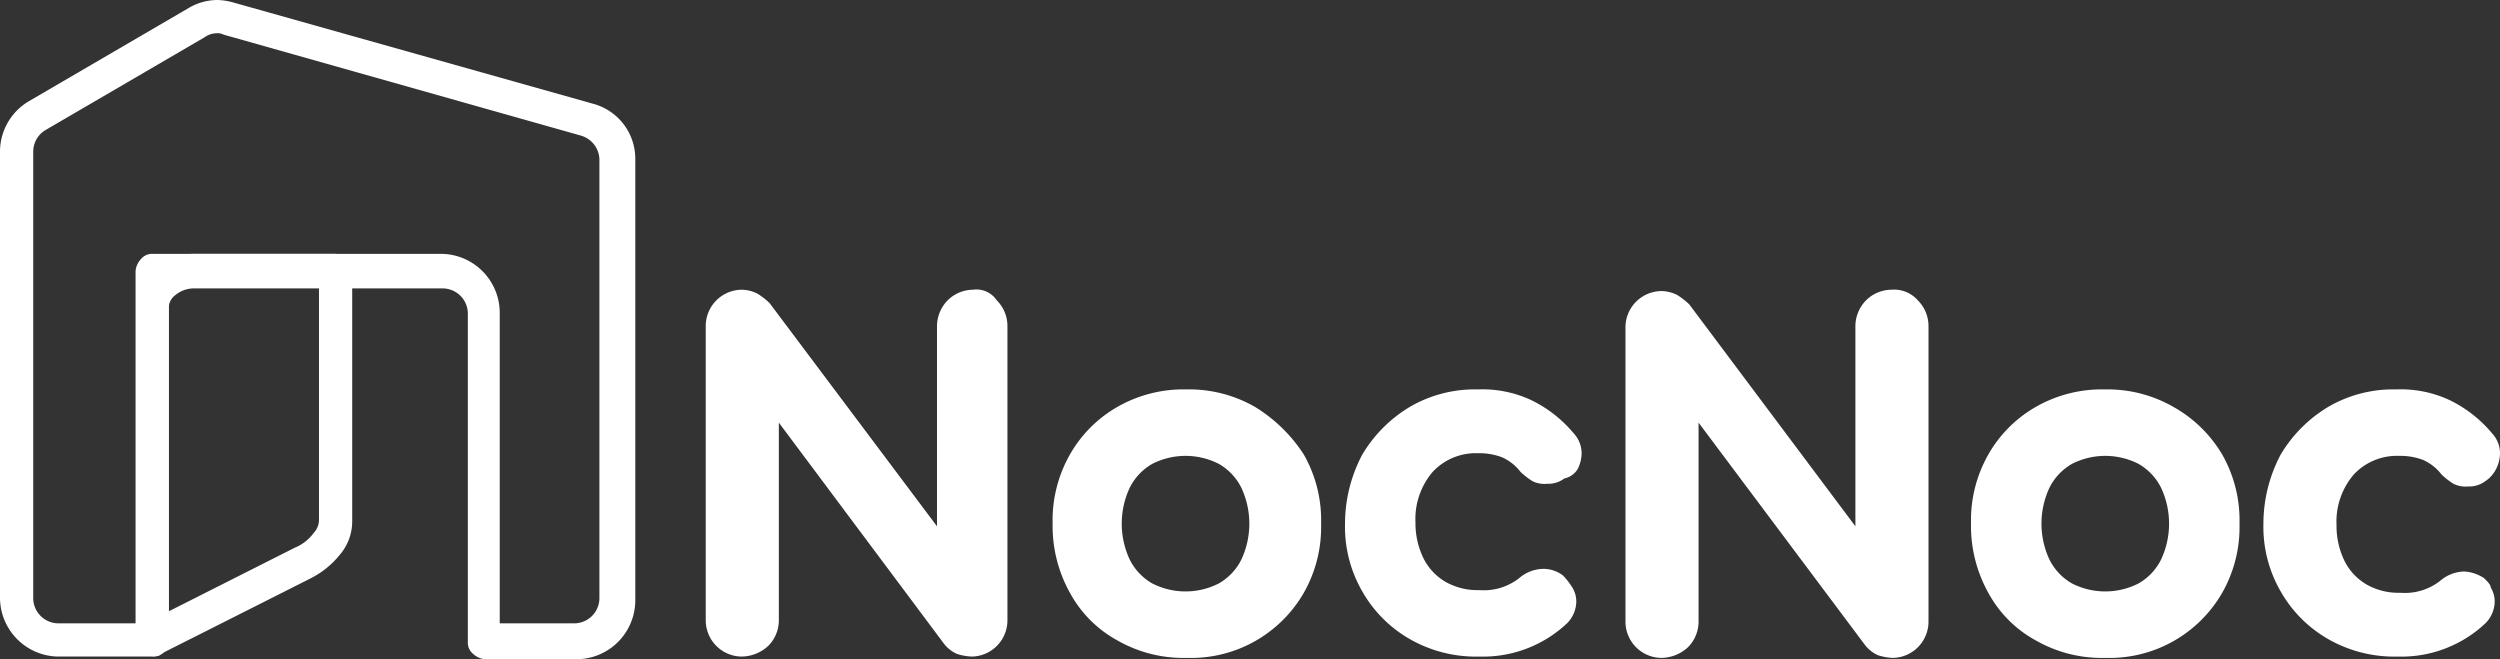 <svg id="Layer_1" data-name="Layer 1" xmlns="http://www.w3.org/2000/svg" viewBox="0 0 188.1 49.6"><rect x="0" y="0" width="188.1" height="49.6" fill="#333333" stroke="none"/><defs><style>.cls-1{fill:#fff;}.cls-2{fill:#66c;}</style></defs><title>logo-nocnoc</title><g id="_Group_" data-name="&lt;Group&gt;"><g id="_Group_2" data-name="&lt;Group&gt;"><g id="_Group_3" data-name="&lt;Group&gt;"><g id="_Group_4" data-name="&lt;Group&gt;"><path id="_Path_" data-name="&lt;Path&gt;" class="cls-1" d="M11.5,48.1l.6,1.1,11.3-5.7a6.66,6.66,0,0,0,2.2-1.8,3.84,3.84,0,0,0,.9-2.5V20.4a1.09,1.09,0,0,0-.4-.9,1.8,1.8,0,0,0-.9-.4H11.5a1.09,1.09,0,0,0-.9.4,1.49,1.49,0,0,0-.4.9V48.1a1.38,1.38,0,0,0,.6,1.1,1.67,1.67,0,0,0,1.2.1l-.5-1.2h1.2V21.6H24V39.1a1.43,1.43,0,0,1-.4,1,3.27,3.27,0,0,1-1.4,1.1L10.9,46.9l.6,1.2h0Z"/><path id="_Path_2" data-name="&lt;Path&gt;" class="cls-1" d="M11.5,48.2h1.2V23.1a1.19,1.19,0,0,1,.5-.9,2.17,2.17,0,0,1,1.4-.5H33.3a1.9,1.9,0,0,1,1.9,1.9V48.3a1.09,1.09,0,0,0,.4.9,1.49,1.49,0,0,0,.9.4h6.9a4.44,4.44,0,0,0,4.4-4.4V12a4.29,4.29,0,0,0-3.2-4.2L17.6.2A5,5,0,0,0,16.4,0a4.28,4.28,0,0,0-2.2.6l-12,7A4.41,4.41,0,0,0,0,11.4V45a4.44,4.44,0,0,0,4.4,4.4h7.1a1.09,1.09,0,0,0,.9-.4,1.49,1.49,0,0,0,.4-.9H11.5V46.9H4.4A1.9,1.9,0,0,1,2.5,45V11.4a1.89,1.89,0,0,1,.9-1.6l12-7a1.61,1.61,0,0,1,.9-.3.9.9,0,0,1,.5.1l26.9,7.6A1.92,1.92,0,0,1,45.1,12V45a1.9,1.9,0,0,1-1.9,1.9H37.6V23.5a4.44,4.44,0,0,0-4.4-4.4H14.6a4.31,4.31,0,0,0-3,1.2,3.72,3.72,0,0,0-1.3,2.8V48.2h1.2v0Z"/></g></g></g><g id="_Group_5" data-name="&lt;Group&gt;"><path id="_Path_3" data-name="&lt;Path&gt;" class="cls-2" d="M75.1,48.6Z"/><path id="_Path_4" data-name="&lt;Path&gt;" class="cls-1" d="M73.2,21.8a2.73,2.73,0,0,0-1.9.8,2.79,2.79,0,0,0-.8,2v15L57.9,22.8h0a5.5,5.5,0,0,0-.9-.7h0a2.66,2.66,0,0,0-1.2-.3,2.73,2.73,0,0,0-2.7,2.7V46.7a2.73,2.73,0,0,0,2.7,2.7,3,3,0,0,0,2-.8,2.73,2.73,0,0,0,.8-1.9V31.8L71,48.4h0a2.54,2.54,0,0,0,1,.8,4.25,4.25,0,0,0,1.1.2,2.73,2.73,0,0,0,2.7-2.7V24.5a2.73,2.73,0,0,0-.8-1.9A1.84,1.84,0,0,0,73.2,21.8Z"/><path id="_Path_5" data-name="&lt;Path&gt;" class="cls-2" d="M53.9,48.6Z"/><polygon id="_Path_6" data-name="&lt;Path&gt;" class="cls-2" points="53.9 48.7 53.9 48.6 53.9 48.6 53.9 48.7"/><path id="_Compound_Path_" data-name="&lt;Compound Path&gt;" class="cls-1" d="M94.4,30.6a9.93,9.93,0,0,0-5.1-1.3,10,10,0,0,0-5.2,1.3,9.57,9.57,0,0,0-3.6,3.6,10,10,0,0,0-1.3,5.2,10.3,10.3,0,0,0,1.3,5.2,8.91,8.91,0,0,0,3.6,3.6,10,10,0,0,0,5.2,1.3,9.79,9.79,0,0,0,8.8-4.9,10,10,0,0,0,1.3-5.2,10,10,0,0,0-1.3-5.2A11.55,11.55,0,0,0,94.4,30.6ZM91.7,43.9a5.51,5.51,0,0,1-5,0A4.24,4.24,0,0,1,85,42.1a6.37,6.37,0,0,1,0-5.4,4.24,4.24,0,0,1,1.7-1.8,5.51,5.51,0,0,1,5,0,4.24,4.24,0,0,1,1.7,1.8,6.38,6.38,0,0,1,0,5.4,4.24,4.24,0,0,1-1.7,1.8l.5.9Z"/><path id="_Path_7" data-name="&lt;Path&gt;" class="cls-1" d="M118.7,35.3a2.66,2.66,0,0,0,.3-1.2,2.2,2.2,0,0,0-.6-1.5h0a9.61,9.61,0,0,0-3.2-2.5,8.68,8.68,0,0,0-4-.8,9.69,9.69,0,0,0-5.1,1.3,10.34,10.34,0,0,0-3.6,3.6,11.12,11.12,0,0,0-1.3,5.2,9.69,9.69,0,0,0,1.3,5.1,9.57,9.57,0,0,0,3.6,3.6l.5-.9-.5.9a10,10,0,0,0,5.2,1.3,9.21,9.21,0,0,0,6.6-2.5h0a2.36,2.36,0,0,0,.7-1.6,2,2,0,0,0-.3-1.1,5.5,5.5,0,0,0-.7-.9h0a2.46,2.46,0,0,0-1.5-.5,2.87,2.87,0,0,0-1.8.7h0a4.3,4.3,0,0,1-3,.9,4.87,4.87,0,0,1-2.5-.6,4.24,4.24,0,0,1-1.7-1.8,6,6,0,0,1-.6-2.7,5.44,5.44,0,0,1,1.3-3.8,4.44,4.44,0,0,1,3.4-1.4,4.84,4.84,0,0,1,1.8.3,3.6,3.6,0,0,1,1.4,1.1h0a5.5,5.5,0,0,0,.9.7,2,2,0,0,0,1.1.2,2,2,0,0,0,1.3-.4h0A1.53,1.53,0,0,0,118.7,35.3Z"/><path id="_Path_8" data-name="&lt;Path&gt;" class="cls-1" d="M142.3,21.8a2.73,2.73,0,0,0-1.9.8,2.79,2.79,0,0,0-.8,2v15L127.1,22.9h0a5.5,5.5,0,0,0-.9-.7h0a2.66,2.66,0,0,0-1.2-.3,2.73,2.73,0,0,0-2.7,2.7V46.8a2.73,2.73,0,0,0,2.7,2.7,3,3,0,0,0,2-.8,2.73,2.73,0,0,0,.8-1.9v-15l12.5,16.7h0a2.54,2.54,0,0,0,1,.8,4.25,4.25,0,0,0,1.1.2,2.73,2.73,0,0,0,2.7-2.7V24.5a2.73,2.73,0,0,0-.8-1.9A2.37,2.37,0,0,0,142.3,21.8Z"/><path id="_Path_9" data-name="&lt;Path&gt;" class="cls-2" d="M144.2,48.6Z"/><path id="_Path_10" data-name="&lt;Path&gt;" class="cls-2" d="M123.1,48.6Z"/><path id="_Compound_Path_2" data-name="&lt;Compound Path&gt;" class="cls-1" d="M163.5,30.6a9.93,9.93,0,0,0-5.1-1.3,10,10,0,0,0-5.2,1.3,9.57,9.57,0,0,0-3.6,3.6,10,10,0,0,0-1.3,5.2,10.3,10.3,0,0,0,1.3,5.2,8.91,8.91,0,0,0,3.6,3.6,10,10,0,0,0,5.2,1.3,9.79,9.79,0,0,0,8.8-4.9,10,10,0,0,0,1.3-5.2,10,10,0,0,0-1.3-5.2A9.85,9.85,0,0,0,163.5,30.6Zm-2.6,13.3a5.51,5.51,0,0,1-5,0,4.24,4.24,0,0,1-1.7-1.8,6.38,6.38,0,0,1,0-5.4,4.24,4.24,0,0,1,1.7-1.8,5.51,5.51,0,0,1,5,0,4.24,4.24,0,0,1,1.7,1.8,6.37,6.37,0,0,1,0,5.4,4.24,4.24,0,0,1-1.7,1.8l.5.9Z"/><path id="_Path_11" data-name="&lt;Path&gt;" class="cls-1" d="M186.9,43.5h0a3,3,0,0,0-1.5-.5,2.87,2.87,0,0,0-1.8.7h0a4.3,4.3,0,0,1-3,.9,4.87,4.87,0,0,1-2.5-.6,4.24,4.24,0,0,1-1.7-1.8,6,6,0,0,1-.6-2.7,5.44,5.44,0,0,1,1.3-3.8,4.44,4.44,0,0,1,3.4-1.4,4.84,4.84,0,0,1,1.8.3,3.6,3.6,0,0,1,1.4,1.1h0a5.5,5.5,0,0,0,.9.7,2,2,0,0,0,1.1.2,2,2,0,0,0,1.3-.4h0a2.36,2.36,0,0,0,.8-.9,2.66,2.66,0,0,0,.3-1.2,2.2,2.2,0,0,0-.6-1.5h0a9.61,9.61,0,0,0-3.2-2.5,8.68,8.68,0,0,0-4-.8,9.69,9.69,0,0,0-5.1,1.3,10.34,10.34,0,0,0-3.6,3.6,11.12,11.12,0,0,0-1.3,5.2,9.69,9.69,0,0,0,1.3,5.1,9.57,9.57,0,0,0,3.6,3.6l.5-.9-.5.9a10,10,0,0,0,5.2,1.3,9.21,9.21,0,0,0,6.6-2.5h0a2.36,2.36,0,0,0,.7-1.6,2,2,0,0,0-.3-1.1C187.4,44,187.2,43.8,186.9,43.5Z"/></g></g></svg>